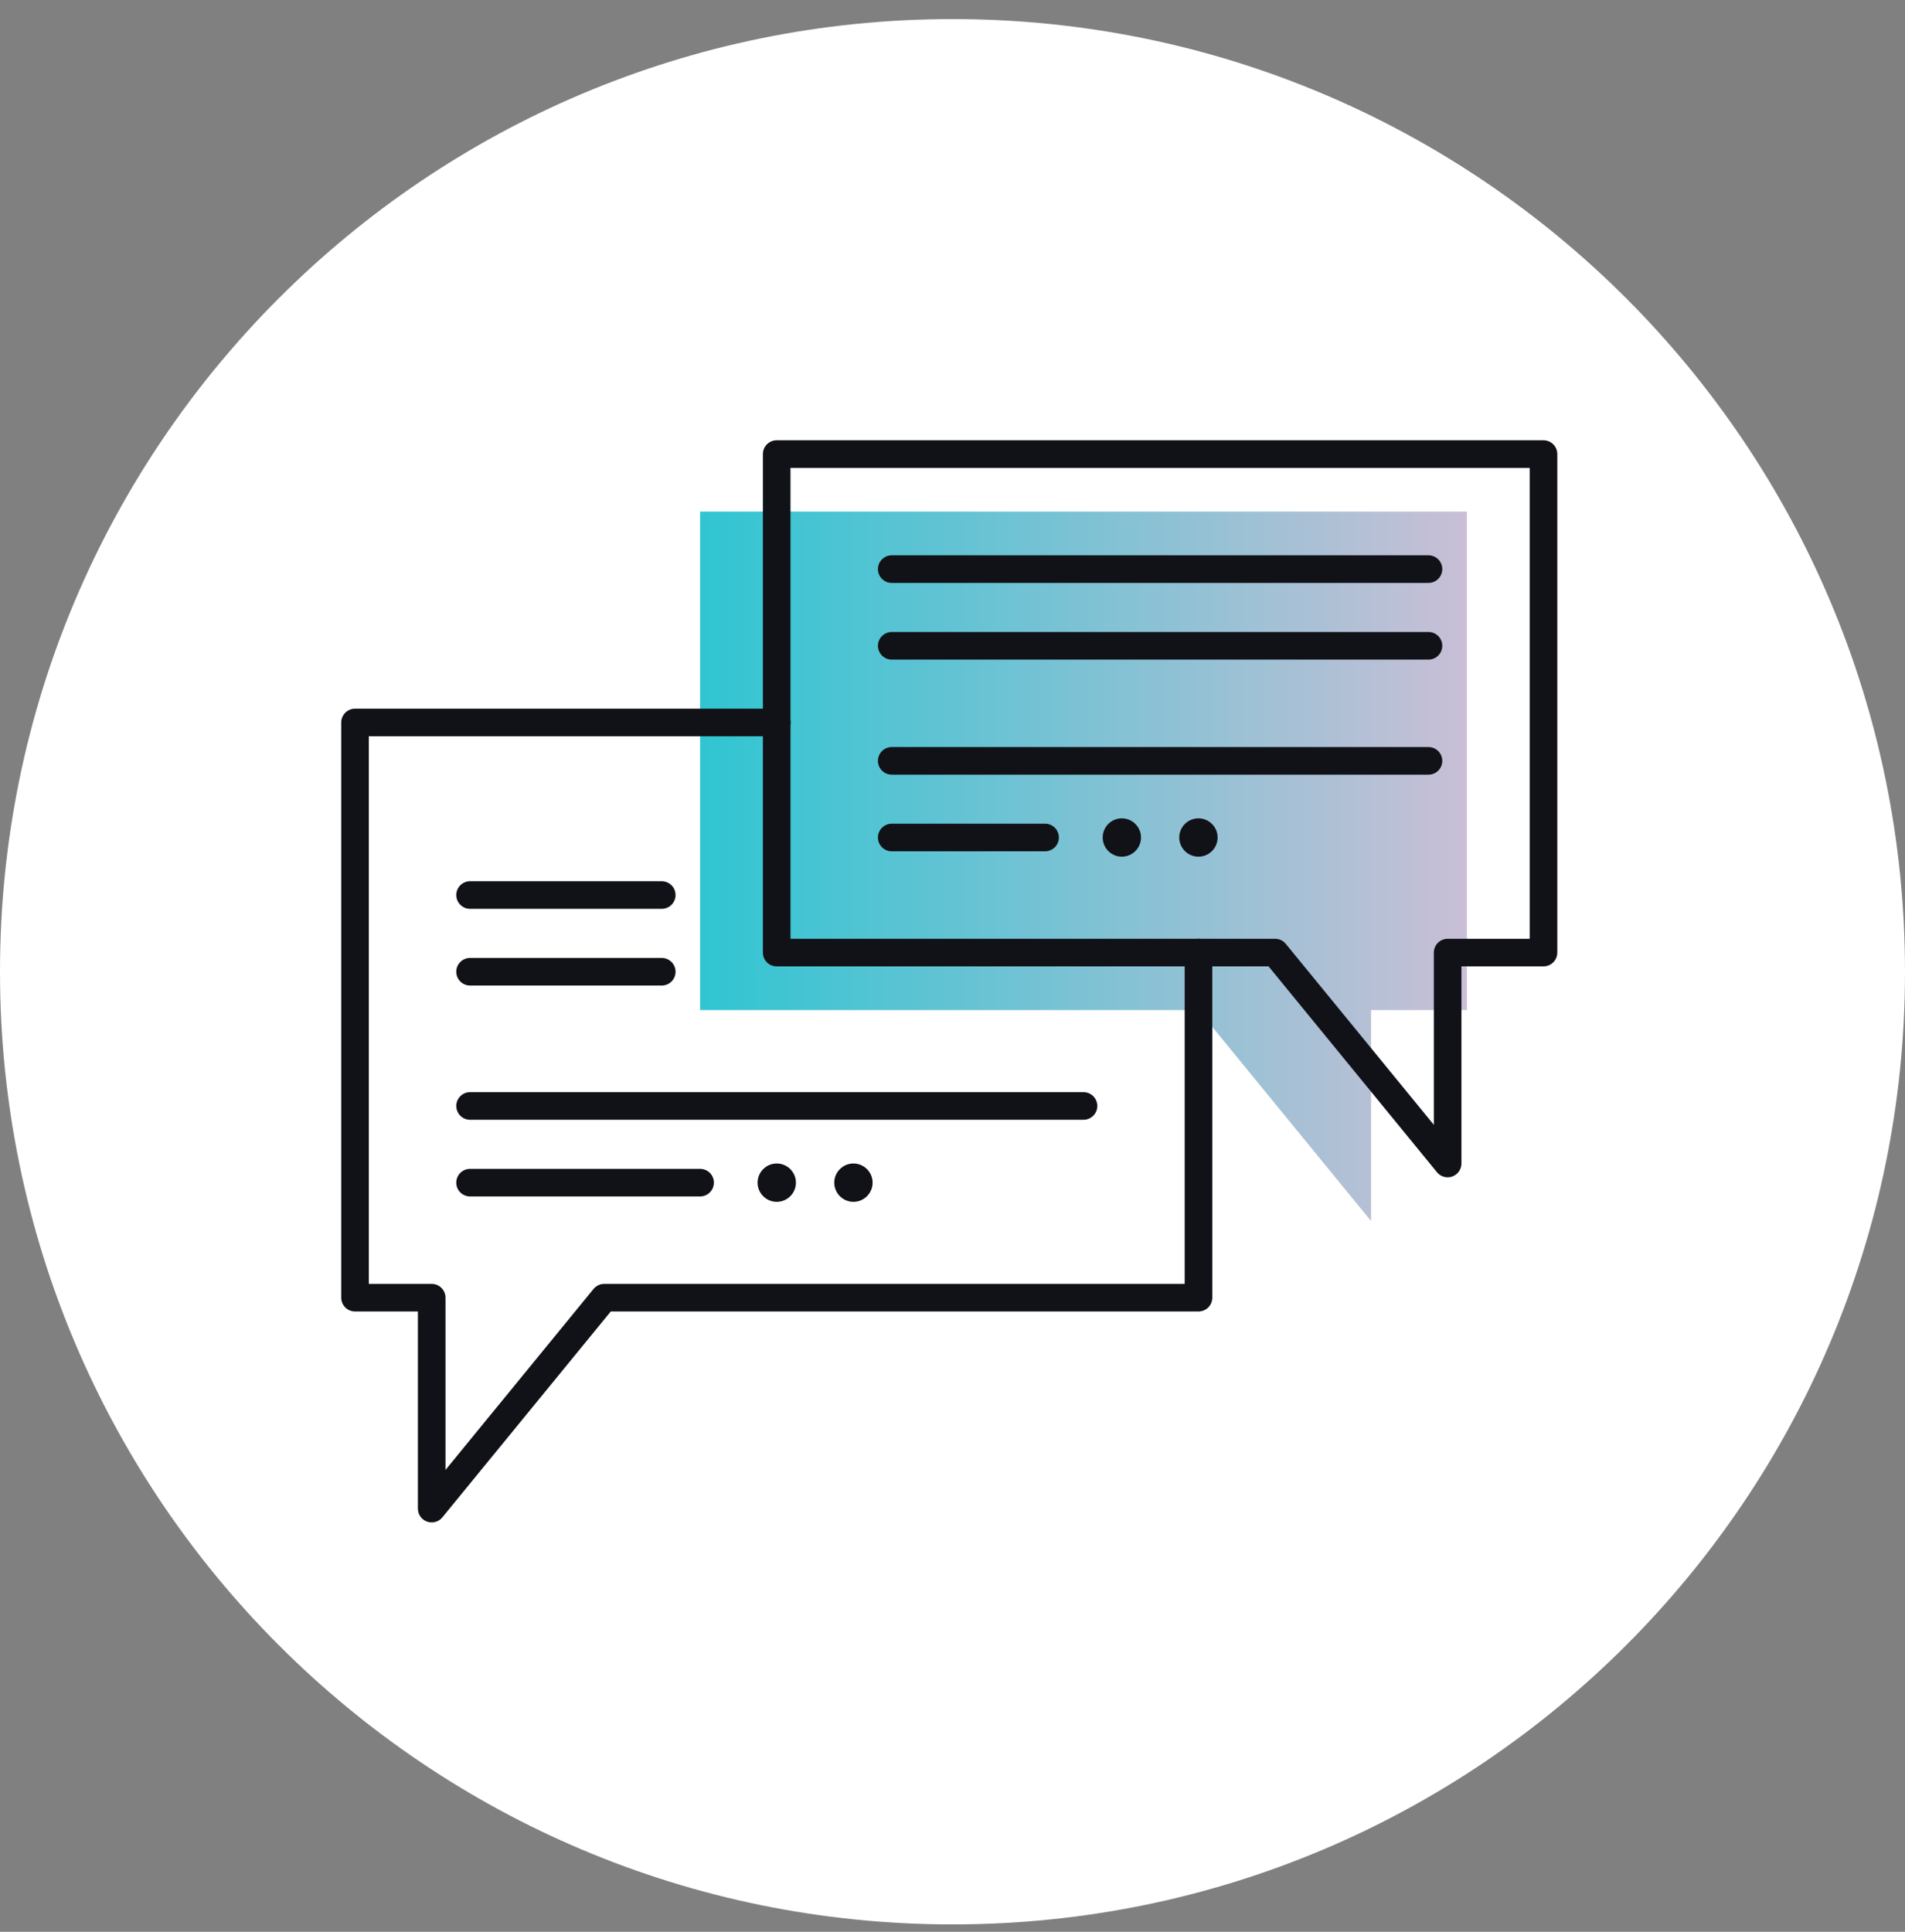 <svg width="72" height="73" viewBox="0 0 72 73" fill="none" xmlns="http://www.w3.org/2000/svg">
<rect x="0" y="0" width="72" height="73" fill="#808080" stroke="none"/>
<path fill-rule="evenodd" clip-rule="evenodd" d="M36 0.721C55.883 0.721 72 16.838 72 36.721C72 56.603 55.883 72.721 36 72.721C16.118 72.721 0 56.603 0 36.721C0 16.838 16.118 0.721 36 0.721Z" fill="#FFFFFF"/>
<path d="M45.299 38.17L51.819 46.141V38.17H55.442V19.332H26.461V38.17H45.299Z" fill="url(#paint0_linear_3_40129)"/>
<path d="M17.766 33.822H25.011" stroke="#101217" stroke-width="1.043" stroke-linecap="round" stroke-linejoin="round"/>
<path d="M17.766 36.721H25.011" stroke="#101217" stroke-width="1.043" stroke-linecap="round" stroke-linejoin="round"/>
<path d="M17.766 41.793H40.951" stroke="#101217" stroke-width="1.043" stroke-linecap="round" stroke-linejoin="round"/>
<path d="M17.766 44.691H26.46" stroke="#101217" stroke-width="1.043" stroke-linecap="round" stroke-linejoin="round"/>
<path d="M30.082 44.691C30.082 44.292 29.757 43.967 29.357 43.967C28.958 43.967 28.633 44.292 28.633 44.691C28.633 45.09 28.958 45.416 29.357 45.416C29.757 45.416 30.082 45.09 30.082 44.691Z" fill="#101217"/>
<path d="M32.98 44.691C32.98 44.292 32.655 43.967 32.256 43.967C31.857 43.967 31.531 44.292 31.531 44.691C31.531 45.09 31.857 45.416 32.256 45.416C32.655 45.416 32.98 45.09 32.98 44.691Z" fill="#101217"/>
<path d="M45.297 35.996V49.038H22.837L16.316 57.008V49.038H13.418V27.302H29.358" stroke="#101217" stroke-width="1.043" stroke-linecap="round" stroke-linejoin="round"/>
<path d="M48.193 35.997L54.714 43.967V35.997H58.337V17.159H29.355V35.997H48.193Z" stroke="#101217" stroke-width="1.043" stroke-linecap="round" stroke-linejoin="round"/>
<path d="M33.703 31.648H39.499" stroke="#101217" stroke-width="1.043" stroke-linecap="round" stroke-linejoin="round"/>
<path d="M33.703 28.752H53.99" stroke="#101217" stroke-width="1.043" stroke-linecap="round" stroke-linejoin="round"/>
<path d="M33.703 24.404H53.99" stroke="#101217" stroke-width="1.043" stroke-linecap="round" stroke-linejoin="round"/>
<path d="M33.703 21.506H53.99" stroke="#101217" stroke-width="1.043" stroke-linecap="round" stroke-linejoin="round"/>
<path d="M43.125 31.648C43.125 31.249 42.799 30.924 42.4 30.924C42.001 30.924 41.676 31.249 41.676 31.648C41.676 32.047 42.001 32.373 42.4 32.373C42.799 32.373 43.125 32.047 43.125 31.648Z" fill="#101217"/>
<path d="M46.02 31.648C46.02 31.249 45.694 30.924 45.295 30.924C44.896 30.924 44.57 31.249 44.57 31.648C44.57 32.047 44.896 32.373 45.295 32.373C45.694 32.373 46.02 32.047 46.02 31.648Z" fill="#101217"/>
<defs>
<linearGradient id="paint0_linear_3_40129" x1="26.461" y1="32.737" x2="55.442" y2="32.737" gradientUnits="userSpaceOnUse">
<stop stop-color="#30C5D2"/>
<stop offset="1" stop-color="#C9BFD6"/>
</linearGradient>
</defs>
</svg>
